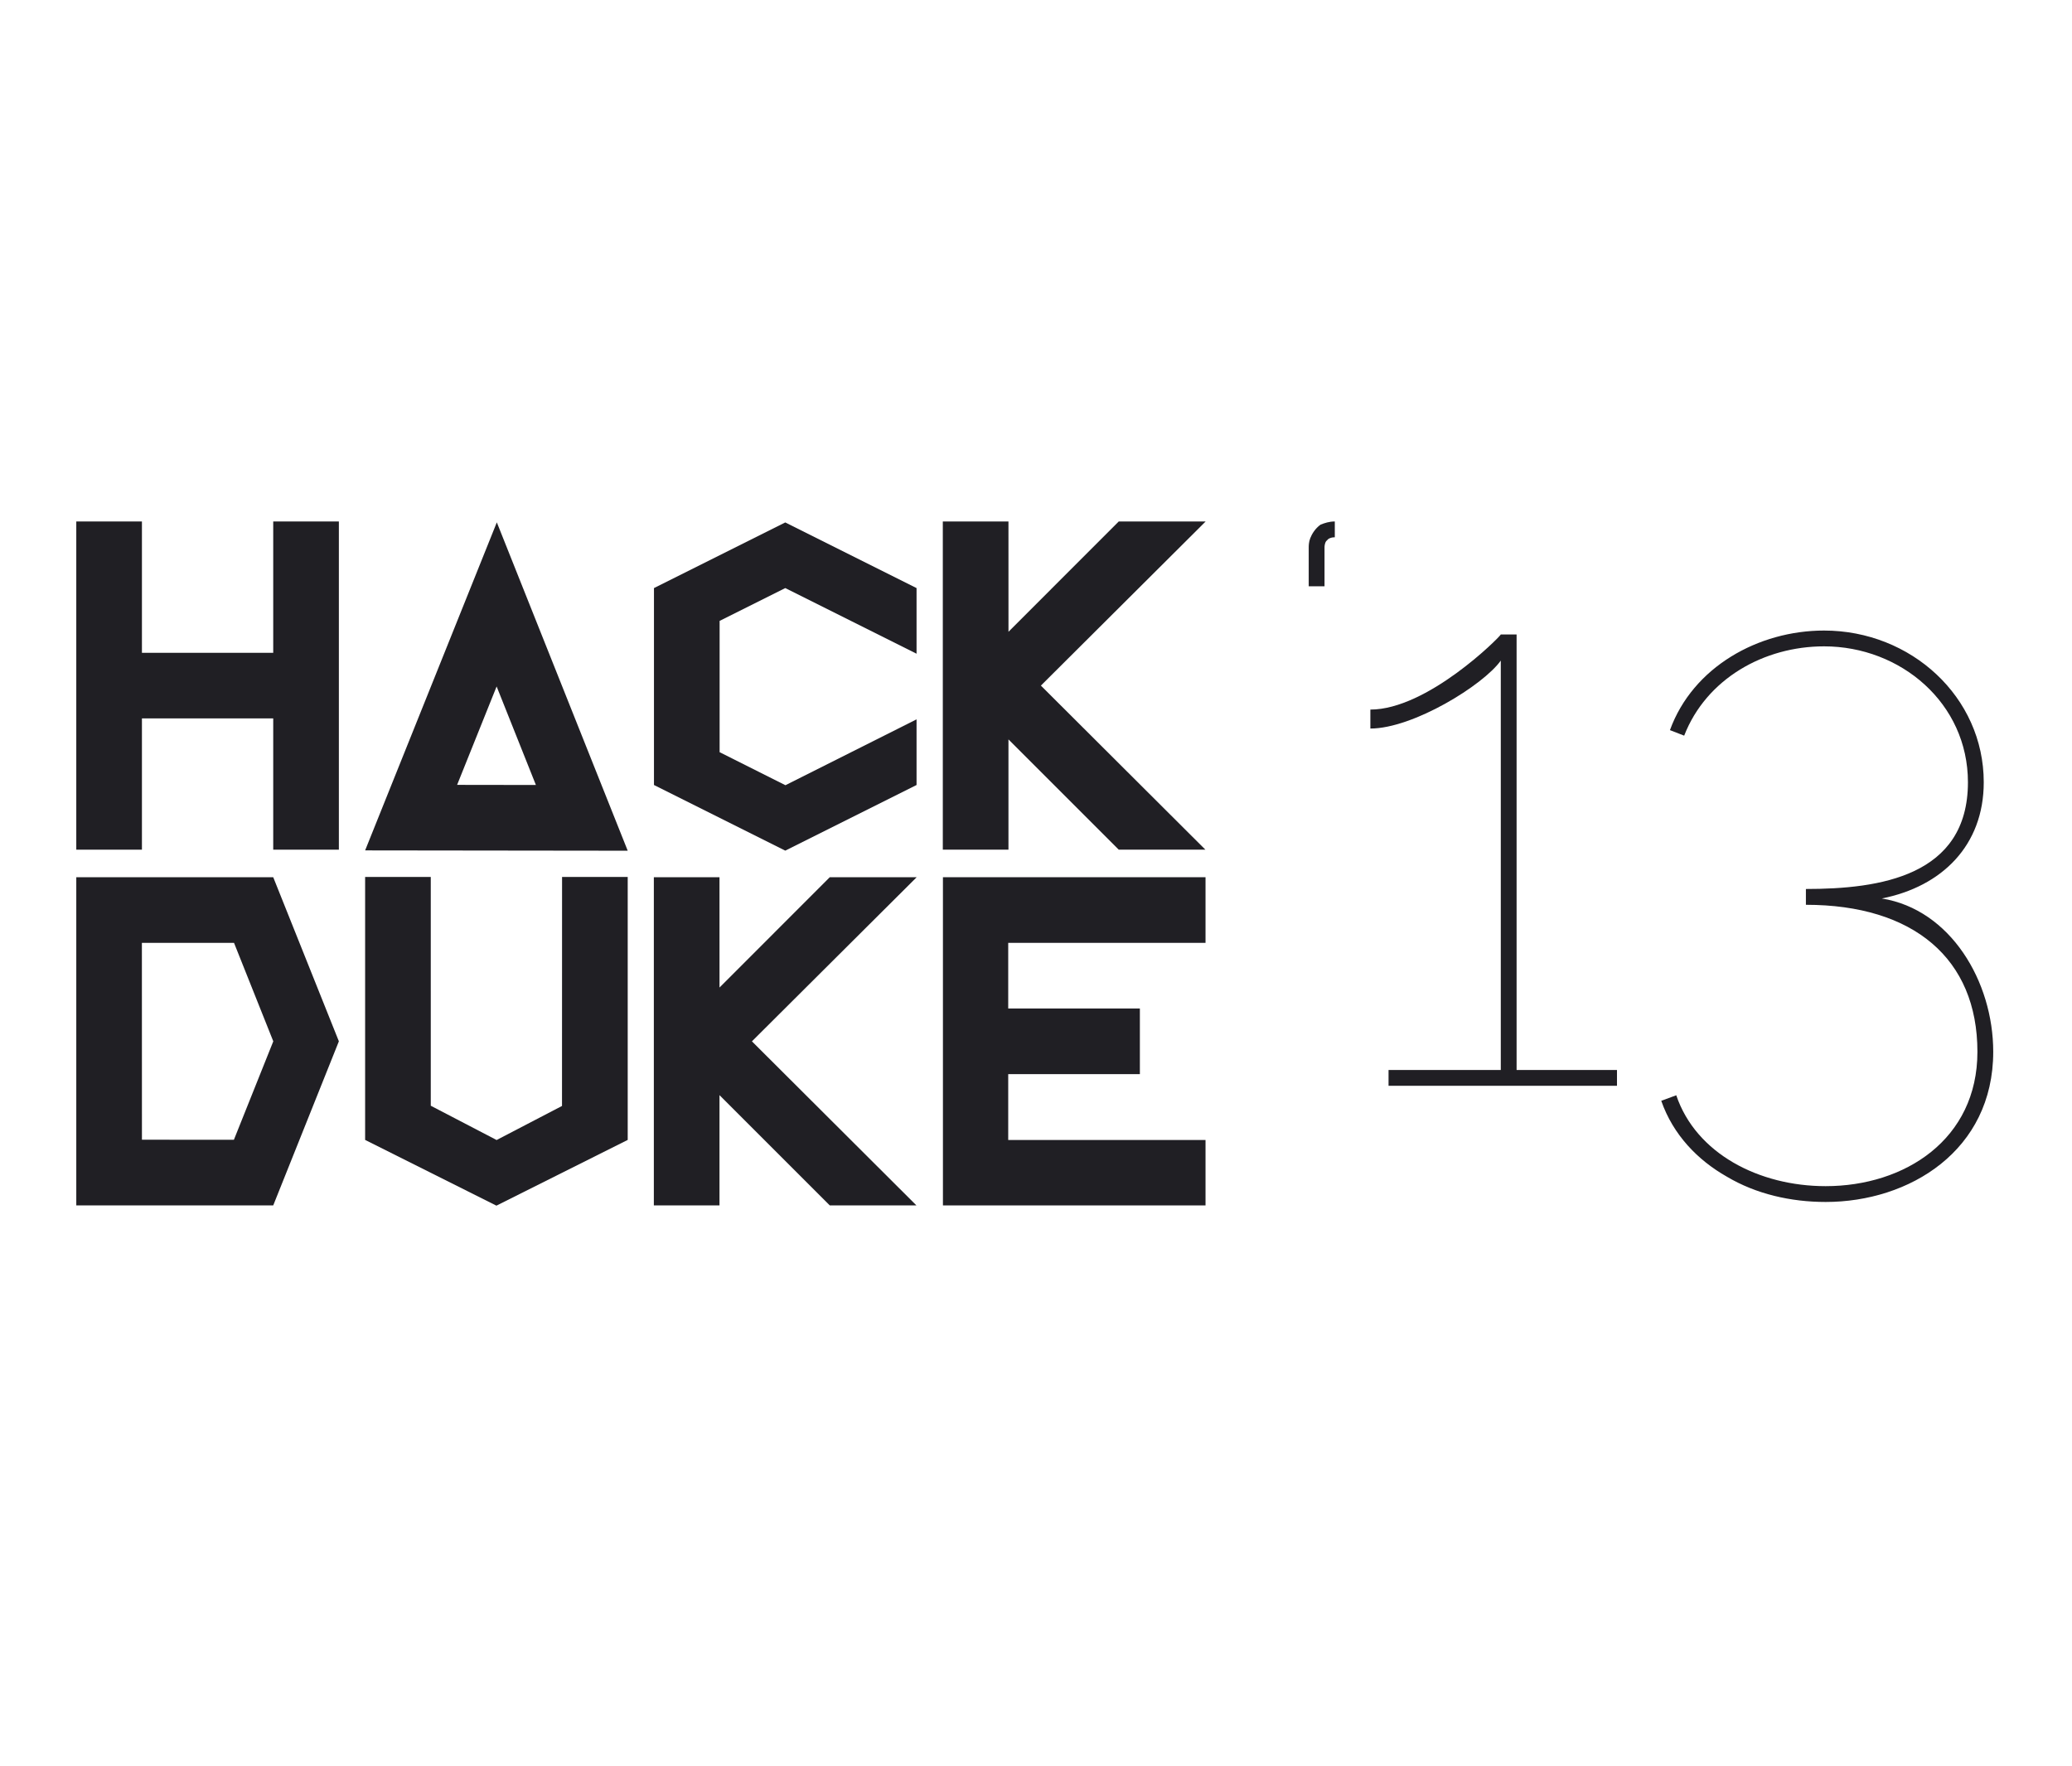 <?xml version="1.0" encoding="utf-8"?>
<!-- Generator: Adobe Illustrator 16.0.0, SVG Export Plug-In . SVG Version: 6.00 Build 0)  -->
<!DOCTYPE svg PUBLIC "-//W3C//DTD SVG 1.1//EN" "http://www.w3.org/Graphics/SVG/1.1/DTD/svg11.dtd">
<svg version="1.1" id="Layer_1" xmlns="http://www.w3.org/2000/svg" xmlns:xlink="http://www.w3.org/1999/xlink" x="0px" y="0px"
	 width="789.079px" height="672.734px" viewBox="0 0 789.079 672.734" enable-background="new 0 0 789.079 672.734"
	 xml:space="preserve">
<g id="Layer_2">
</g>
<g id="Layer_1_1_">
</g>
<g id="Layer_3">
	<polygon fill="#201F24" points="29.052,198.612 54.052,198.612 54.052,248.635 104.052,248.635 104.052,198.612 129.052,198.612 
		129.052,323.612 104.052,323.612 104.052,273.612 54.052,273.612 54.052,323.612 29.052,323.612 	"/>
	<path fill="#201F24" d="M239.051,324.009l-99.999-0.122l50.151-124.938L239.051,324.009z M204.085,298.973l-14.957-37.524
		l-15.046,37.481L204.085,298.973L204.085,298.973z"/>
	<polygon fill="#201F24" points="274.051,286.479 274.051,236.479 299.051,223.979 349.051,248.979 349.051,223.979 
		299.051,198.979 249.051,223.979 249.051,298.979 299.051,323.979 349.051,298.979 349.051,273.979 299.116,299.063 	"/>
	<polygon fill="#201F24" points="396.403,261.122 459.145,198.612 459.051,198.612 426.051,198.612 384.059,240.627 
		384.051,198.612 359.051,198.612 359.051,323.612 384.051,323.612 384.051,281.612 426.051,323.612 459.051,323.612 	"/>
	<path fill="#201F24" d="M104.052,334.101l25,62.5l-25,62.5h-75v-125H104.052z M54.036,359.1l0.019,74.982l35.021,0.02l15-37.5l0,0
		L89.122,359.1H54.036z"/>
	<polygon fill="#201F24" points="189.03,434.242 214.028,421.223 214.051,334.009 239.051,334.009 239.051,434.156 189.051,459.193 
		139.051,434.156 139.051,334.009 164.051,334.009 164.053,421.139 189.051,434.156 	"/>
	<polygon fill="#201F24" points="286.356,396.611 349.098,334.101 349.004,334.101 316.004,334.101 274.012,376.117 
		274.004,334.101 249.004,334.101 249.004,459.102 274.004,459.102 274.004,417.102 316.004,459.102 349.004,459.102 	"/>
	<polygon fill="#201F24" points="459.098,334.101 359.098,334.101 359.098,459.102 459.098,459.102 459.098,434.186 
		383.958,434.186 383.958,409.102 434.098,409.102 434.098,384.101 383.958,384.101 383.958,359.101 459.098,359.101 	"/>
	<g>
		<path fill="#201F24" d="M508.333,204.632c-1.205,0-1.807,0.301-2.408,0.602l-0.902,0.903c-0.604,0.902-0.604,2.107-0.604,2.408
			v14.75h-6.02v-14.75c0-0.602,0-2.107,0.602-3.612c0.604-1.505,1.807-3.611,3.914-5.117c1.504-0.603,3.311-1.204,5.418-1.204
			V204.632z"/>
		<path fill="#201F24" d="M615.795,407.518v6.021h-86.996v-6.021h42.746V251.59c-6.623,9.332-33.414,25.888-49.668,25.888v-7.224
			c21.674,0,49.066-27.393,49.668-28.597h6.021v165.859L615.795,407.518L615.795,407.518z"/>
		<path fill="#201F24" d="M632.653,419.258l5.719-2.106c7.525,22.274,31.605,34.616,56.893,34.616
			c30.102,0,57.795-17.76,57.795-51.174c0-35.52-24.383-55.988-65.318-55.988v-6.021c27.992,0,61.707-4.816,61.707-40.637
			c0-30.103-25.586-51.775-54.785-51.775c-22.877,0-44.852,12.342-53.279,34.015l-5.42-2.106
			c8.73-24.081,33.715-37.929,58.699-37.929c33.113,0,60.807,25.286,60.807,57.796c0,24.081-15.955,39.733-38.832,44.249
			c26.189,4.214,42.443,31.605,42.443,58.396c0,37.627-31.908,57.193-63.816,57.193c-13.244,0-26.488-3.01-37.627-9.633
			C646.499,441.834,637.167,432.201,632.653,419.258z"/>
	</g>
</g>
</svg>

